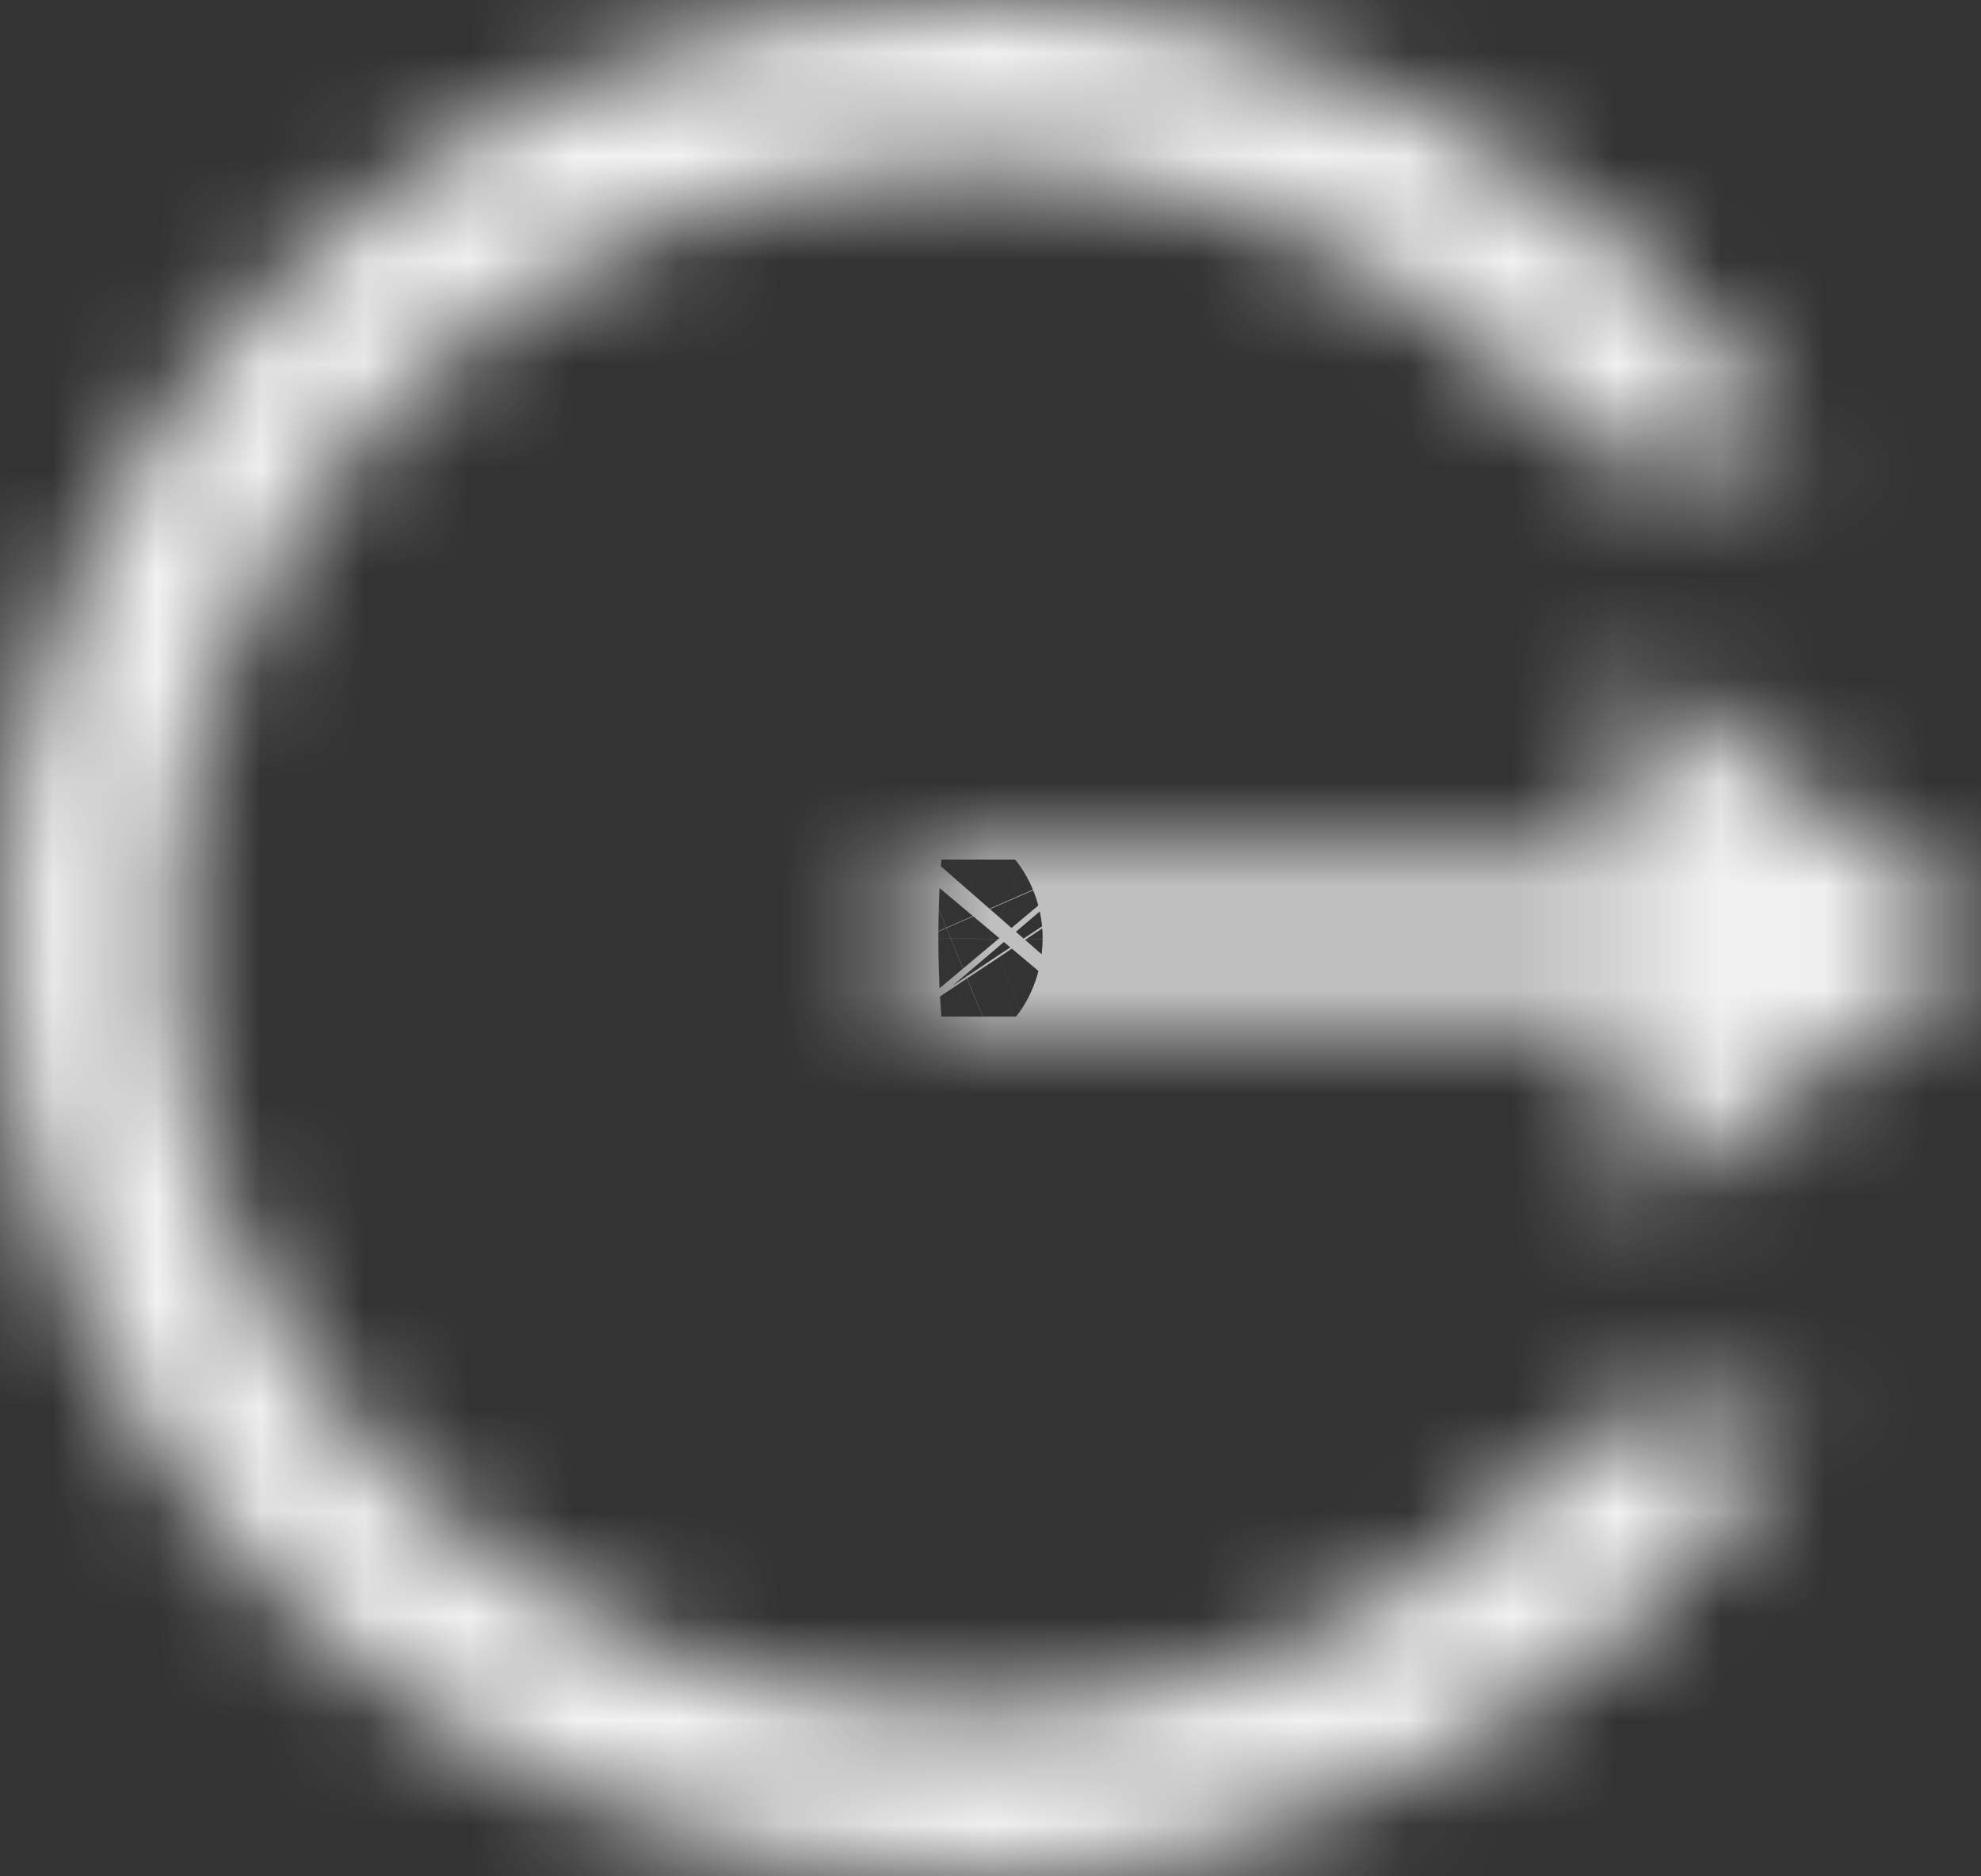 <svg width="19" height="18" viewBox="0 0 19 18" fill="none" xmlns="http://www.w3.org/2000/svg">
<rect x="0" y="0" width="19" height="18" fill="#333333" stroke="none"/>
<mask id="path-1-inside-1_51_27" fill="white">
<path d="M17.01 4.395H15.488C15.385 4.395 15.287 4.351 15.222 4.274C15.071 4.096 14.909 3.924 14.738 3.761C14.038 3.084 13.21 2.545 12.299 2.173C11.354 1.787 10.339 1.589 9.314 1.591C8.278 1.591 7.274 1.787 6.33 2.173C5.419 2.545 4.591 3.084 3.891 3.761C3.191 4.436 2.632 5.235 2.247 6.116C1.846 7.028 1.645 7.997 1.645 9C1.645 10.002 1.849 10.972 2.247 11.884C2.632 12.765 3.186 13.559 3.891 14.239C4.597 14.919 5.417 15.455 6.33 15.827C7.274 16.212 8.278 16.409 9.314 16.409C10.351 16.409 11.355 16.215 12.299 15.827C13.212 15.455 14.032 14.919 14.738 14.239C14.909 14.073 15.069 13.902 15.222 13.726C15.287 13.649 15.387 13.605 15.488 13.605H17.01C17.146 13.605 17.23 13.751 17.155 13.862C15.495 16.357 12.591 18.008 9.291 18C4.106 17.987 -0.051 13.916 0 8.908C0.052 3.979 4.203 0 9.314 0C12.606 0 15.497 1.649 17.155 4.138C17.228 4.249 17.146 4.395 17.01 4.395ZM18.934 9.132L15.863 11.476C15.748 11.564 15.582 11.484 15.582 11.344V9.753H8.786C8.691 9.753 8.613 9.678 8.613 9.586V8.414C8.613 8.322 8.691 8.246 8.786 8.246H15.582V6.656C15.582 6.516 15.75 6.436 15.863 6.524L18.934 8.868C18.954 8.884 18.971 8.904 18.983 8.927C18.994 8.949 19 8.975 19 9C19 9.025 18.994 9.05 18.983 9.073C18.971 9.096 18.954 9.116 18.934 9.132Z"/>
</mask>
<path d="M15.222 4.274L22.836 -2.209L22.861 -2.18L22.886 -2.15L15.222 4.274ZM14.738 3.761L7.831 10.993L7.806 10.97L7.782 10.946L14.738 3.761ZM12.299 2.173L8.518 11.43L8.517 11.43L12.299 2.173ZM9.314 1.591L9.332 11.591L9.323 11.591H9.314V1.591ZM6.33 2.173L2.55 -7.085L2.551 -7.086L6.33 2.173ZM3.891 3.761L10.847 10.946L10.838 10.955L10.829 10.964L3.891 3.761ZM2.247 6.116L11.406 10.129L11.404 10.133L2.247 6.116ZM2.247 11.884L-6.916 15.89L-6.919 15.883L2.247 11.884ZM6.33 15.827L10.108 6.568L10.109 6.569L6.33 15.827ZM12.299 15.827L8.502 6.576L8.512 6.572L8.521 6.568L12.299 15.827ZM14.738 14.239L21.69 21.427L21.684 21.432L21.679 21.438L14.738 14.239ZM15.222 13.726L22.886 20.15L22.82 20.229L22.752 20.306L15.222 13.726ZM17.155 13.862L8.829 8.323L8.862 8.273L8.896 8.223L17.155 13.862ZM9.291 18L9.315 8L9.316 8L9.291 18ZM0 8.908L-9.999 8.804L-9.999 8.803L0 8.908ZM17.155 4.138L25.477 -1.406L25.483 -1.398L25.488 -1.39L17.155 4.138ZM15.863 11.476L9.78 3.539L9.787 3.533L9.795 3.527L15.863 11.476ZM15.582 9.753V-0.247H25.581V9.753H15.582ZM15.582 8.246H25.581V18.247H15.582V8.246ZM15.863 6.524L9.795 14.473L9.751 14.439L9.707 14.404L15.863 6.524ZM18.934 8.868L12.898 16.841L12.882 16.829L12.866 16.817L18.934 8.868ZM17.01 14.395H15.488V-5.605H17.01V14.395ZM15.488 14.395C12.572 14.395 9.615 13.151 7.559 10.698L22.886 -2.15C20.96 -4.448 18.198 -5.605 15.488 -5.605V14.395ZM7.608 10.757C7.684 10.845 7.758 10.923 7.831 10.993L21.644 -3.471C22.059 -3.074 22.458 -2.653 22.836 -2.209L7.608 10.757ZM7.782 10.946C8.01 11.166 8.263 11.326 8.518 11.43L16.079 -7.085C18.157 -6.237 20.067 -4.998 21.693 -3.423L7.782 10.946ZM8.517 11.43C8.785 11.539 9.061 11.591 9.332 11.591L9.297 -8.409C11.618 -8.413 13.924 -7.966 16.08 -7.085L8.517 11.43ZM9.314 11.591C9.561 11.591 9.841 11.54 10.109 11.431L2.551 -7.086C4.707 -7.966 6.995 -8.409 9.314 -8.409V11.591ZM10.111 11.43C10.366 11.326 10.619 11.166 10.847 10.946L-3.064 -3.423C-1.438 -4.998 0.471 -6.237 2.55 -7.085L10.111 11.43ZM10.829 10.964C11.059 10.742 11.261 10.461 11.406 10.129L-6.913 2.103C-5.996 0.01 -4.677 -1.87 -3.046 -3.441L10.829 10.964ZM11.404 10.133C11.567 9.763 11.645 9.363 11.645 9H-8.355C-8.355 6.632 -7.874 4.293 -6.911 2.098L11.404 10.133ZM11.645 9C11.645 8.623 11.563 8.231 11.412 7.885L-6.919 15.883C-7.866 13.712 -8.355 11.382 -8.355 9H11.645ZM11.409 7.879C11.26 7.538 11.052 7.251 10.832 7.04L-3.05 21.438C-4.68 19.866 -5.997 17.993 -6.916 15.89L11.409 7.879ZM10.832 7.04C10.628 6.843 10.375 6.678 10.108 6.568L2.553 25.087C0.459 24.232 -1.434 22.995 -3.05 21.438L10.832 7.04ZM10.109 6.569C9.841 6.459 9.561 6.409 9.314 6.409V26.409C6.995 26.409 4.707 25.966 2.551 25.086L10.109 6.569ZM9.314 6.409C9.082 6.409 8.794 6.457 8.502 6.576L16.095 25.079C13.917 25.973 11.62 26.409 9.314 26.409V6.409ZM8.521 6.568C8.254 6.678 8.001 6.843 7.796 7.04L21.679 21.438C20.063 22.995 18.17 24.232 16.076 25.087L8.521 6.568ZM7.785 7.051C7.715 7.119 7.681 7.158 7.692 7.146L22.752 20.306C22.456 20.645 22.102 21.028 21.69 21.427L7.785 7.051ZM7.559 7.302C9.635 4.825 12.607 3.605 15.488 3.605V23.605C18.166 23.605 20.939 22.472 22.886 20.15L7.559 7.302ZM15.488 3.605H17.01V23.605H15.488V3.605ZM17.01 3.605C24.303 3.605 30.509 12.037 25.413 19.501L8.896 8.223C3.951 15.465 9.989 23.605 17.01 23.605V3.605ZM25.48 19.401C21.985 24.656 15.962 28.017 9.265 28L9.316 8C9.22 8 9.005 8.058 8.829 8.323L25.48 19.401ZM9.266 28C-1.146 27.975 -10.112 19.687 -9.999 8.804L10 9.012C10.004 8.642 9.834 8.335 9.677 8.181C9.526 8.034 9.373 8 9.315 8L9.266 28ZM-9.999 8.803C-9.886 -1.918 -0.964 -10 9.314 -10V10C9.39 10 9.536 9.962 9.675 9.83C9.817 9.693 9.996 9.4 10 9.013L-9.999 8.803ZM9.314 -10C15.996 -10 21.991 -6.641 25.477 -1.406L8.832 9.682C9.004 9.939 9.216 10 9.314 10V-10ZM25.488 -1.39C30.278 5.832 24.561 14.395 17.01 14.395V-5.605C9.731 -5.605 4.179 2.666 8.821 9.665L25.488 -1.39ZM25.002 17.081L21.931 19.425L9.795 3.527L12.866 1.183L25.002 17.081ZM21.946 19.413C15.673 24.221 5.581 20.298 5.581 11.344H25.581C25.581 2.671 15.823 -1.093 9.78 3.539L21.946 19.413ZM5.581 11.344V9.753H25.581V11.344H5.581ZM15.582 19.753H8.786V-0.247H15.582V19.753ZM8.786 19.753C3.485 19.753 -1.387 15.513 -1.387 9.586H18.613C18.613 3.843 13.897 -0.247 8.786 -0.247V19.753ZM-1.387 9.586V8.414H18.613V9.586H-1.387ZM-1.387 8.414C-1.387 2.487 3.485 -1.754 8.786 -1.754V18.247C13.897 18.247 18.613 14.157 18.613 8.414H-1.387ZM8.786 -1.754H15.582V18.247H8.786V-1.754ZM5.581 8.246V6.656H25.581V8.246H5.581ZM5.581 6.656C5.581 -2.263 15.696 -6.296 22.019 -1.357L9.707 14.404C15.805 19.168 25.581 15.294 25.581 6.656H5.581ZM21.931 -1.425L25.002 0.919L12.866 16.817L9.795 14.473L21.931 -1.425ZM24.969 0.895C26.189 1.818 27.204 3.021 27.913 4.428L10.052 13.425C10.738 14.787 11.719 15.949 12.898 16.841L24.969 0.895ZM27.913 4.428C28.623 5.837 29 7.401 29 9H9C9 10.548 9.365 12.062 10.052 13.425L27.913 4.428ZM29 9C29 10.598 28.623 12.163 27.913 13.572L10.052 4.574C9.365 5.938 9 7.452 9 9H29ZM27.913 13.572C27.204 14.98 26.189 16.182 24.969 17.105L12.898 1.158C11.719 2.051 10.738 3.213 10.052 4.574L27.913 13.572Z" fill="#F2F2F2" mask="url(#path-1-inside-1_51_27)"/>
</svg>
